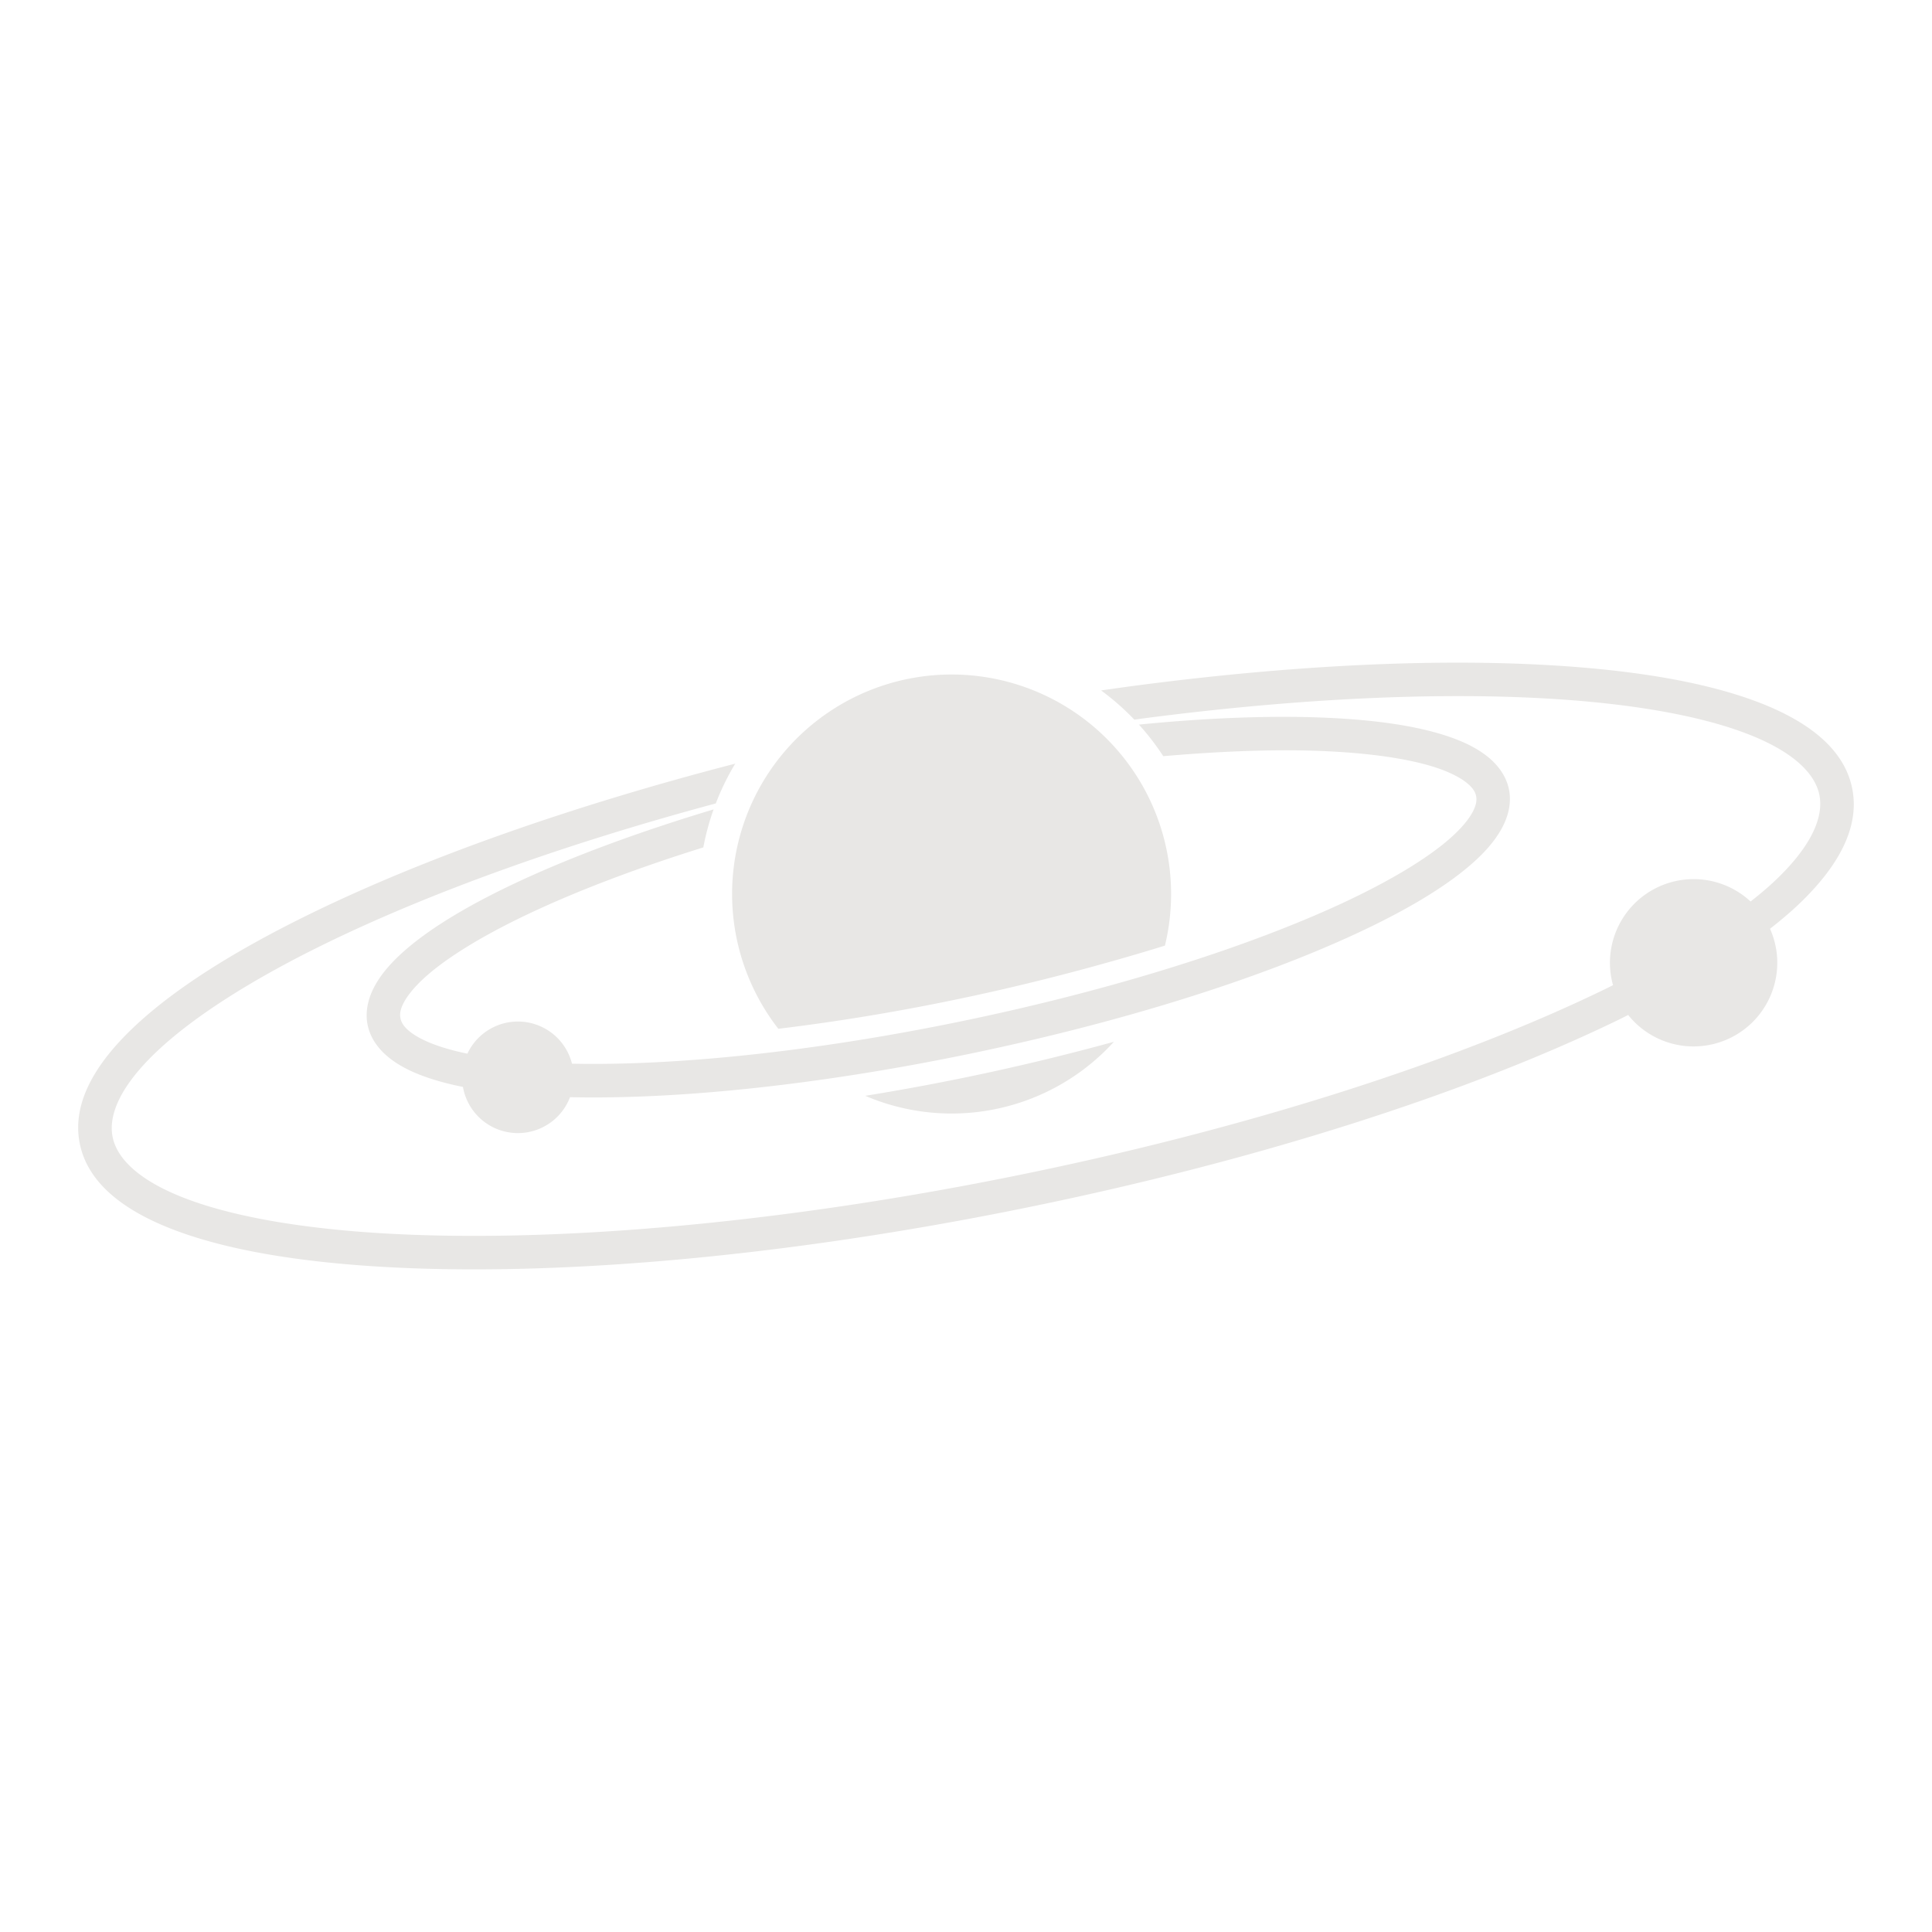 <?xml version="1.0" encoding="UTF-8" standalone="no"?>
<!-- Created with Inkscape (http://www.inkscape.org/) -->

<svg
   width="256"
   height="256"
   viewBox="0 0 256 256"
   version="1.1"
   id="svg1"
   inkscape:version="1.3.2 (091e20e, 2023-11-25)"
   sodipodi:docname="system_info.svg"
   inkscape:export-filename="docs/images/system_info.png"
   inkscape:export-xdpi="96"
   inkscape:export-ydpi="96"
   xmlns:inkscape="http://www.inkscape.org/namespaces/inkscape"
   xmlns:sodipodi="http://sodipodi.sourceforge.net/DTD/sodipodi-0.dtd"
   xmlns="http://www.w3.org/2000/svg"
   xmlns:svg="http://www.w3.org/2000/svg">
  <sodipodi:namedview
     id="namedview1"
     pagecolor="#030000"
     bordercolor="#fd00e2"
     borderopacity="0.247"
     inkscape:showpageshadow="false"
     inkscape:pageopacity="0.0"
     inkscape:pagecheckerboard="0"
     inkscape:deskcolor="#3f3f3f"
     inkscape:document-units="px"
     showborder="true"
     borderlayer="false"
     showgrid="true"
     showguides="true"
     inkscape:lockguides="true"
     inkscape:zoom="3.6484375"
     inkscape:cx="127.31478"
     inkscape:cy="128.54818"
     inkscape:window-width="1920"
     inkscape:window-height="1147"
     inkscape:window-x="1920"
     inkscape:window-y="25"
     inkscape:window-maximized="0"
     inkscape:current-layer="layer1"
     inkscape:export-bgcolor="#00000000">
    <sodipodi:guide
       position="0,256"
       orientation="0,256"
       id="guide1"
       inkscape:locked="true" />
    <sodipodi:guide
       position="256,256"
       orientation="256,0"
       id="guide2"
       inkscape:locked="true" />
    <sodipodi:guide
       position="256,0"
       orientation="0,-256"
       id="guide3"
       inkscape:locked="true" />
    <sodipodi:guide
       position="0,0"
       orientation="-256,0"
       id="guide4"
       inkscape:locked="true" />
    <inkscape:grid
       id="grid4"
       units="px"
       originx="0"
       originy="0"
       spacingx="1"
       spacingy="1"
       empcolor="#0099e5"
       empopacity="0.302"
       color="#0099e5"
       opacity="0.149"
       empspacing="5"
       dotted="false"
       gridanglex="30"
       gridanglez="30"
       visible="true" />
    <sodipodi:guide
       position="10,246"
       orientation="0,-1"
       id="guide5"
       inkscape:locked="true" />
    <sodipodi:guide
       position="10,246"
       orientation="1,0"
       id="guide6"
       inkscape:locked="true" />
    <sodipodi:guide
       position="246,10"
       orientation="0,-1"
       id="guide7"
       inkscape:locked="true" />
    <sodipodi:guide
       position="246,10"
       orientation="1,0"
       id="guide8"
       inkscape:locked="true" />
  </sodipodi:namedview>
  <defs
     id="defs1" />
  <g
     inkscape:label="Layer 1"
     inkscape:groupmode="layer"
     id="layer1">
    <path
       d="m 122.249,89.631 a 29.085,29.085 0 0 0 -24.987,32.676 29.085,29.085 0 0 0 5.871,14.013 c 17.455,-2.113 34.623,-5.904 51.227,-11.019 a 29.085,29.085 0 0 0 0.561,-10.683 29.085,29.085 0 0 0 -32.676,-24.987 z m 28.416,1.192 c -1.574,0.208 -3.172,0.436 -4.762,0.664 a 33.469,33.469 0 0 1 4.401,3.87 l 0.947,-0.133 c 20.419,-2.678 38.946,-3.529 53.851,-2.657 10.837,0.631 19.755,2.188 25.971,4.501 6.216,2.313 9.396,5.24 10.006,8.279 0.606,3.043 -1.2,6.975 -6.045,11.505 -0.913,0.855 -1.96,1.727 -3.072,2.603 a 11.086,11.086 0 0 0 -9.01,-2.869 11.086,11.086 0 0 0 -9.529,12.452 11.086,11.086 0 0 0 0.311,1.503 c -0.316,0.154 -0.614,0.311 -0.934,0.465 -19.514,9.516 -47.519,18.634 -79.191,24.978 -31.675,6.344 -61.034,8.715 -82.708,7.449 -10.837,-0.631 -19.755,-2.188 -25.975,-4.501 -6.216,-2.313 -9.396,-5.248 -10.006,-8.287 -0.606,-3.043 1.204,-6.963 6.045,-11.493 4.845,-4.526 12.481,-9.404 22.238,-14.158 13.623,-6.643 31.389,-13.091 51.642,-18.534 a 33.469,33.469 0 0 1 2.578,-5.273 c -22.014,5.697 -41.354,12.605 -56.164,19.826 -10.006,4.879 -17.949,9.869 -23.322,14.893 -5.377,5.024 -8.429,10.322 -7.37,15.611 1.059,5.285 5.917,9.002 12.809,11.567 6.892,2.566 16.151,4.127 27.262,4.775 22.226,1.3 51.858,-1.125 83.837,-7.532 31.979,-6.407 60.258,-15.578 80.27,-25.335 0.34,-0.166 0.664,-0.336 0.996,-0.502 a 11.086,11.086 0 0 0 10.131,4.069 11.086,11.086 0 0 0 9.529,-12.452 11.086,11.086 0 0 0 -0.864,-3.039 c 1.266,-0.996 2.458,-1.989 3.529,-2.985 5.369,-5.024 8.42,-10.322 7.361,-15.607 -1.059,-5.285 -5.917,-9.002 -12.809,-11.567 -6.892,-2.566 -16.151,-4.119 -27.262,-4.766 -15.279,-0.893 -34.059,-0.025 -54.694,2.682 z m 0.249,5.19 a 33.469,33.469 0 0 1 3.226,4.185 c 7.183,-0.623 13.818,-0.889 19.531,-0.735 6.838,0.187 12.456,0.947 16.276,2.142 1.906,0.598 3.346,1.32 4.26,2.014 0.913,0.698 1.266,1.287 1.383,1.856 0.116,0.573 0.029,1.258 -0.536,2.259 -0.561,1.001 -1.599,2.225 -3.114,3.529 -3.031,2.616 -7.889,5.535 -14.092,8.42 -12.414,5.767 -30.256,11.464 -50.397,15.628 -19.763,4.086 -38.049,5.921 -51.659,5.634 a 7.391,7.391 0 0 0 -8.142,-5.522 7.391,7.391 0 0 0 -5.717,4.194 33.361,33.361 0 0 1 -3.218,-0.818 c -1.91,-0.598 -3.359,-1.304 -4.272,-2.001 -0.913,-0.698 -1.262,-1.295 -1.378,-1.868 -0.12,-0.569 -0.033,-1.246 0.527,-2.246 0.565,-1.005 1.611,-2.238 3.122,-3.542 3.031,-2.616 7.889,-5.535 14.096,-8.416 6.228,-2.894 13.826,-5.771 22.383,-8.441 a 33.469,33.469 0 0 1 1.362,-5.036 c -9.786,2.94 -18.51,6.162 -25.609,9.458 -6.436,2.989 -11.572,6.02 -15.122,9.076 -1.773,1.532 -3.164,3.072 -4.09,4.721 -0.93,1.652 -1.395,3.513 -1.017,5.327 0.374,1.819 1.536,3.334 3.043,4.484 1.507,1.15 3.396,2.014 5.634,2.715 1.208,0.378 2.533,0.706 3.949,0.996 a 7.391,7.391 0 0 0 8.262,6.049 7.391,7.391 0 0 0 5.925,-4.692 c 14.113,0.316 32.705,-1.565 52.817,-5.721 20.419,-4.223 38.493,-9.973 51.364,-15.956 6.436,-2.989 11.572,-6.02 15.122,-9.085 1.773,-1.528 3.156,-3.072 4.086,-4.725 0.93,-1.652 1.399,-3.504 1.021,-5.323 -0.374,-1.814 -1.536,-3.334 -3.043,-4.484 -1.511,-1.15 -3.396,-2.014 -5.634,-2.715 -4.468,-1.399 -10.38,-2.142 -17.476,-2.338 -6.685,-0.183 -14.424,0.141 -22.869,0.976 z m -3.309,42.026 a 311.76,311.76 0 0 1 -32.954,7.162 29.085,29.085 0 0 0 15.279,2.093 29.085,29.085 0 0 0 17.675,-9.259 z"
       color="currentColor"
       overflow="visible"
       fill="currentColor"
       paint-order="markers fill stroke"
       stop-color="currentColor"
       id="path1"
       style="stroke-width:4.152;fill:#e8e7e5;fill-opacity:1;stroke-dasharray:none" />
  </g>
</svg>
